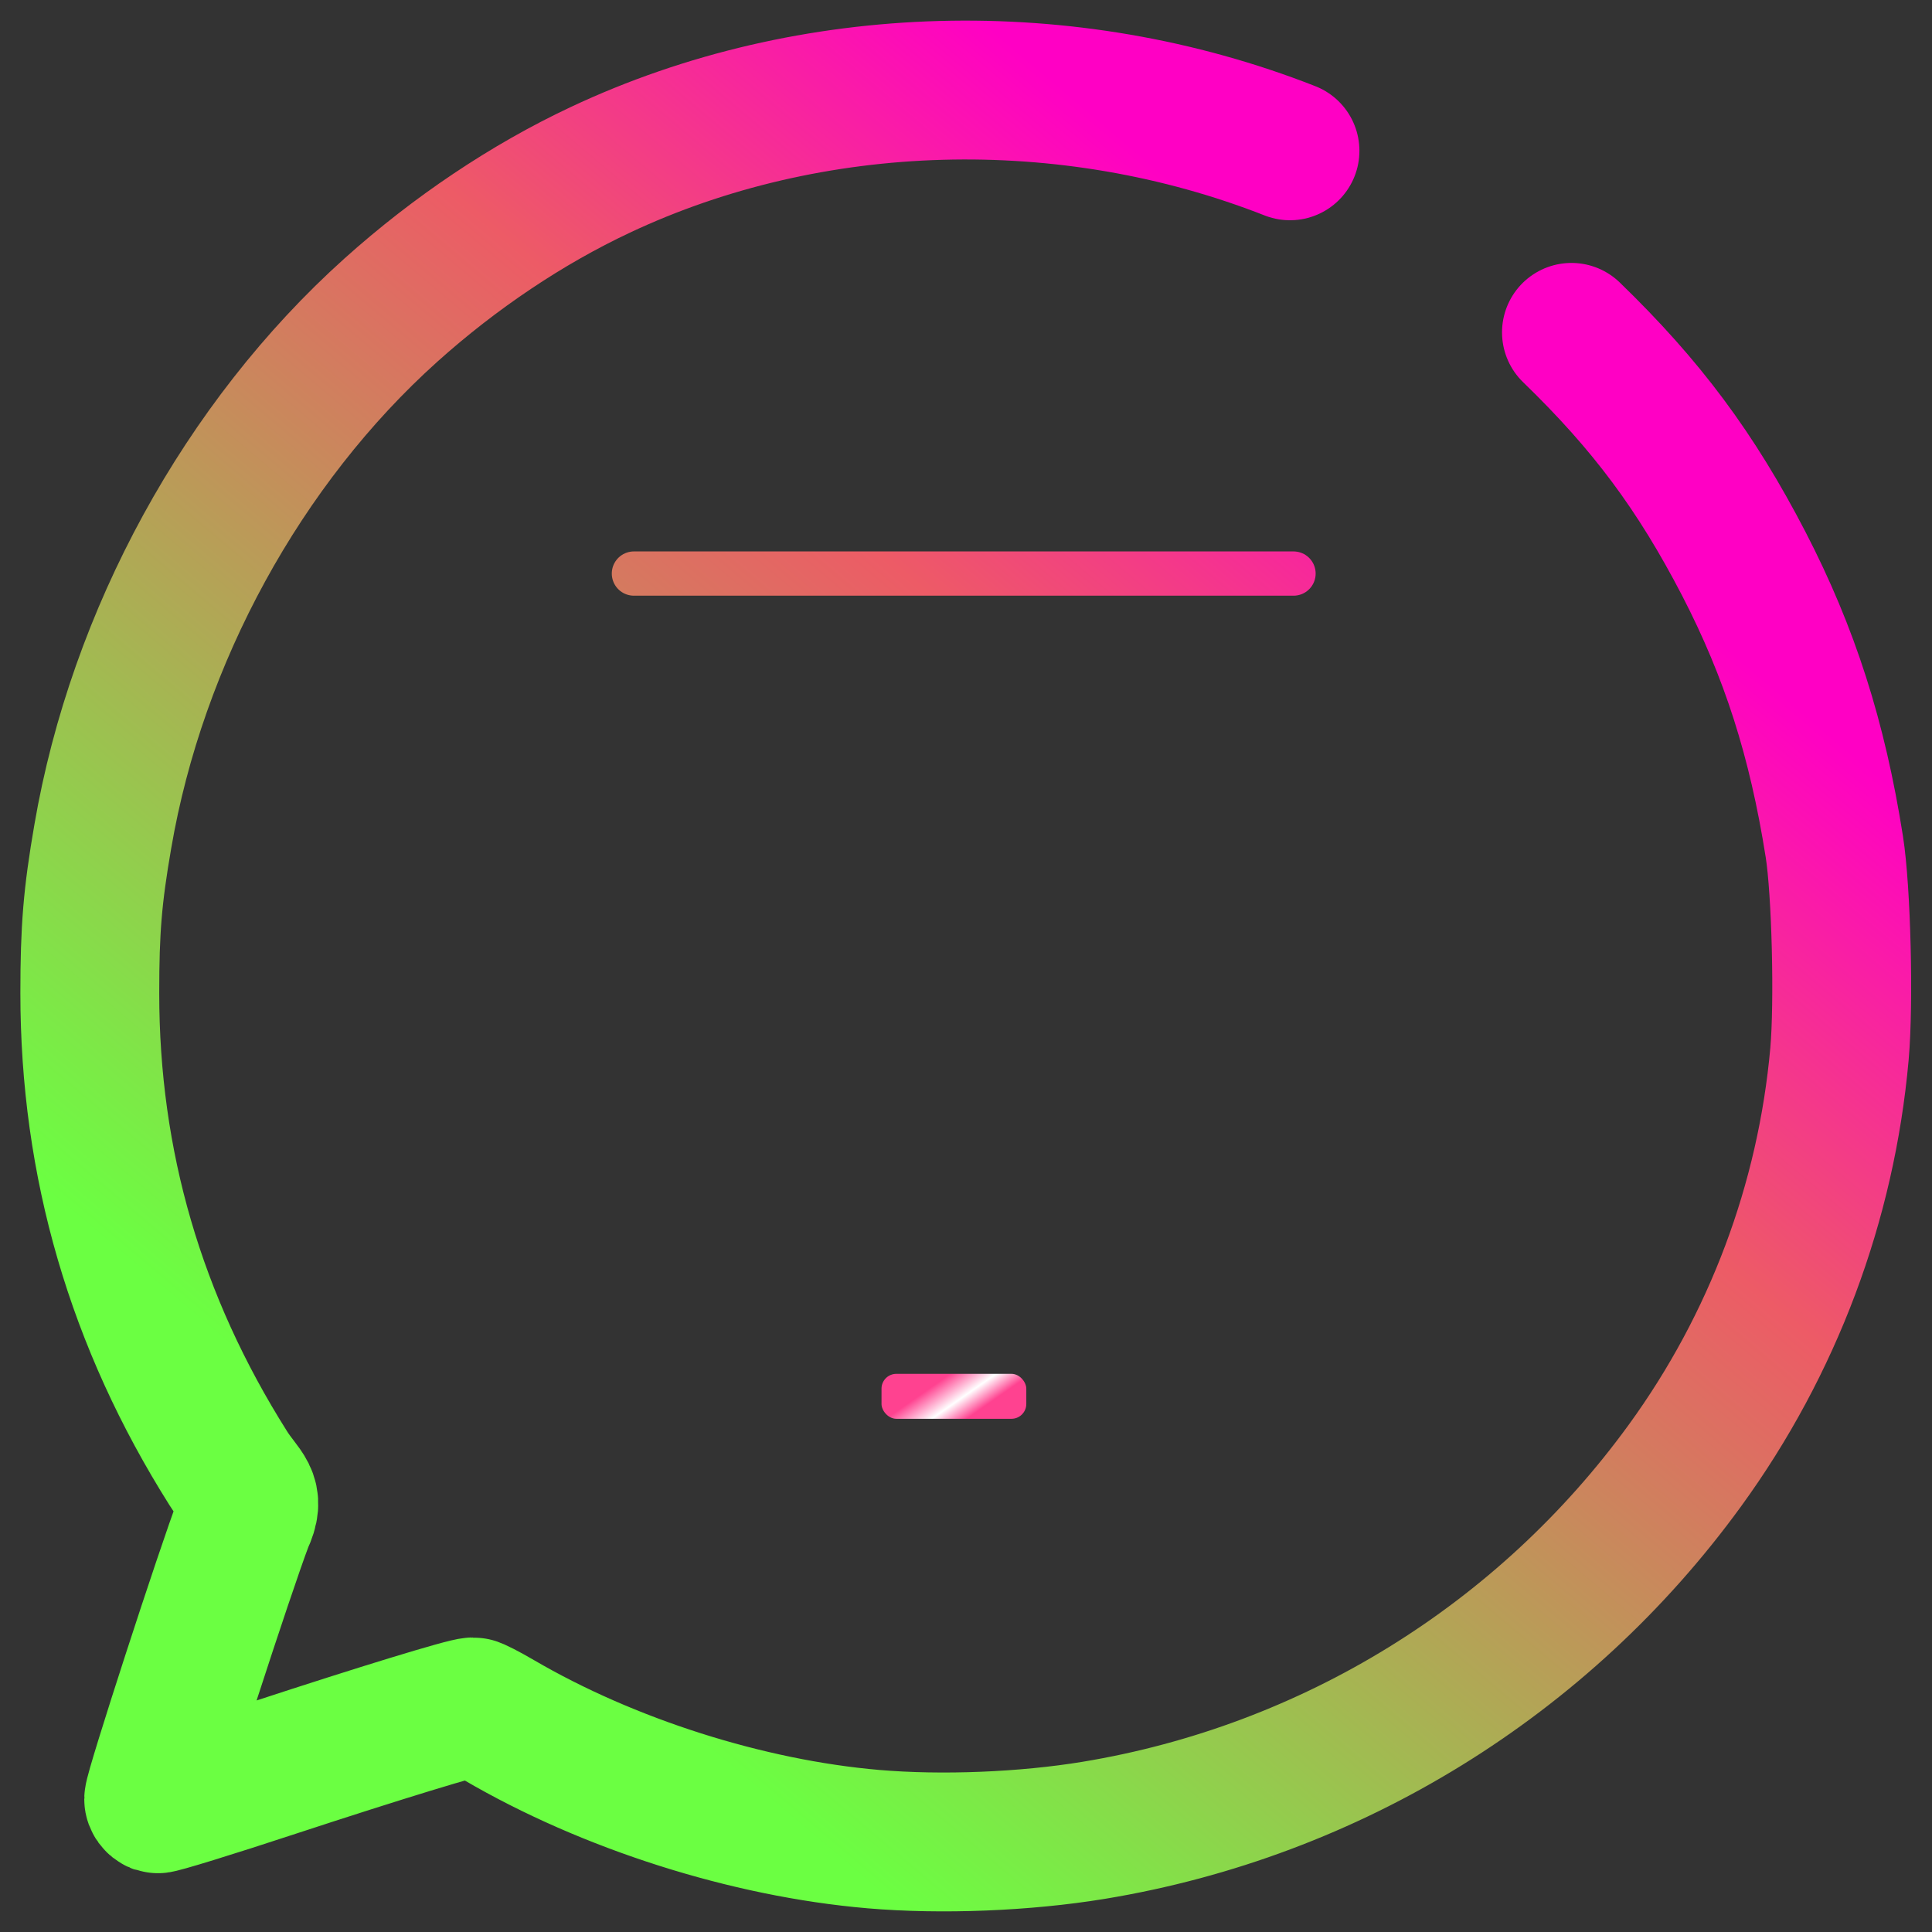 <?xml version="1.0" encoding="UTF-8" standalone="no"?>
<!-- Created with Inkscape (http://www.inkscape.org/) -->

<svg
   xmlns:dc="http://purl.org/dc/elements/1.1/"
   xmlns:cc="http://creativecommons.org/ns#"
   xmlns:rdf="http://www.w3.org/1999/02/22-rdf-syntax-ns#"
   xmlns:svg="http://www.w3.org/2000/svg"
   xmlns="http://www.w3.org/2000/svg"
   xmlns:xlink="http://www.w3.org/1999/xlink"
   xmlns:sodipodi="http://sodipodi.sourceforge.net/DTD/sodipodi-0.dtd"
   xmlns:inkscape="http://www.inkscape.org/namespaces/inkscape"
   width="64"
   height="64"
   viewBox="0 0 16.933 16.933"
   version="1.1"
   id="svg8"
   sodipodi:docname="WhatsApp.svg"
   inkscape:version="0.92.4 (5da689c313, 2019-01-14)">
  <rect x="0" y="0" width="16.933" height="16.933" fill="#333333" stroke="none"/>
  <defs
     id="defs2">
    <linearGradient
       id="linearGradient834">
      <stop
         style="stop-color:#6bff42;stop-opacity:1;"
         offset="0"
         id="stop830" />
      <stop
         id="stop857"
         offset="0.684"
         style="stop-color:#ed5b66;stop-opacity:1;" />
      <stop
         style="stop-color:#ff00c4;stop-opacity:1;"
         offset="1"
         id="stop832" />
    </linearGradient>
    <linearGradient
       inkscape:collect="always"
       xlink:href="#linearGradient834"
       id="linearGradient939"
       x1="3.704"
       y1="293.296"
       x2="12.171"
       y2="283.242"
       gradientUnits="userSpaceOnUse" />
    <linearGradient
       gradientTransform="translate(-163.577,139.43)"
       inkscape:collect="always"
       xlink:href="#linearGradient4729"
       id="linearGradient4743"
       x1="171.838"
       y1="152.725"
       x2="172.071"
       y2="153.059"
       gradientUnits="userSpaceOnUse" />
    <linearGradient
       id="linearGradient4729">
      <stop
         style="stop-color:#ff4290;stop-opacity:1;"
         offset="0"
         id="stop4725" />
      <stop
         id="stop4733"
         offset="0.566"
         style="stop-color:#ffffff;stop-opacity:1;" />
      <stop
         style="stop-color:#ff4290;stop-opacity:1;"
         offset="1"
         id="stop4727" />
    </linearGradient>
  </defs>
  <sodipodi:namedview
     id="base"
     pagecolor="#ffffff"
     bordercolor="#666666"
     borderopacity="1.0"
     inkscape:pageopacity="0.0"
     inkscape:pageshadow="2"
     inkscape:zoom="10.114942"
     inkscape:cx="19.188022"
     inkscape:cy="27.504249"
     inkscape:document-units="mm"
     inkscape:current-layer="layer1"
     showgrid="true"
     units="px"
     inkscape:window-width="1920"
     inkscape:window-height="1017"
     inkscape:window-x="1912"
     inkscape:window-y="-8"
     inkscape:window-maximized="1">
    <inkscape:grid
       type="xygrid"
       id="grid851" />
  </sodipodi:namedview>
  <g
     inkscape:label="Layer 1"
     inkscape:groupmode="layer"
     id="layer1"
     transform="translate(0,-280.067)">
    <g
       id="g4781">
      <g
         style="stroke:url(#linearGradient939)"
         id="g931">
        <path
           style="fill:none;stroke:url(#linearGradient939);stroke-width:1.217;stroke-linecap:round;stroke-linejoin:round;stroke-miterlimit:4;stroke-dasharray:none;stroke-opacity:1"
           d="m 13.773,282.98 c 0.659,0.638 1.092,1.22 1.511,2.029 0.402,0.778 0.644,1.534 0.793,2.479 0.061,0.387 0.085,1.367 0.045,1.817 -0.116,1.299 -0.583,2.545 -1.354,3.606 -1.238,1.705 -3.102,2.855 -5.183,3.198 -0.603,0.099 -1.332,0.128 -1.931,0.077 l 8.1e-6,-1.3e-4 c -1.1,-0.094 -2.325,-0.484 -3.282,-1.044 -0.108,-0.063 -0.209,-0.115 -0.224,-0.115 -0.068,0 -0.826,0.232 -1.743,0.533 -0.549,0.181 -1.011,0.323 -1.028,0.317 -0.017,-0.007 -0.03,-0.025 -0.03,-0.041 0,-0.076 0.625,-2.002 0.79,-2.435 0.107,-0.227 1.661e-4,-0.25 -0.136,-0.465 -0.811,-1.285 -1.214,-2.666 -1.214,-4.166 -9.536e-5,-0.557 0.024,-0.852 0.114,-1.372 0.301,-1.754 1.229,-3.449 2.525,-4.613 0.56,-0.503 1.196,-0.929 1.835,-1.229 1.848,-0.87 4.097,-0.932 6.045,-0.167"
           id="path828"
           inkscape:connector-curvature="0"
           sodipodi:nodetypes="cccsscsccsscscccsssc" />
        <rect
           style="opacity:1;fill:none;fill-opacity:1;fill-rule:nonzero;stroke:url(#linearGradient939);stroke-width:0.389;stroke-linecap:round;stroke-linejoin:round;stroke-miterlimit:4;stroke-dasharray:none;stroke-opacity:1"
           id="rect818"
           width="6.125"
           height="9.1"
           x="5.292"
           y="284.035"
           ry="0.131" />
        <path
           style="fill:none;stroke:url(#linearGradient939);stroke-width:0.388;stroke-linecap:round;stroke-linejoin:round;stroke-miterlimit:4;stroke-dasharray:none;stroke-opacity:1"
           d="m 5.556,285.094 c 5.707,0 5.781,0 5.781,0"
           id="path820"
           inkscape:connector-curvature="0" />
        <path
           style="fill:none;stroke:url(#linearGradient939);stroke-width:0.388;stroke-linecap:round;stroke-linejoin:round;stroke-miterlimit:4;stroke-dasharray:none;stroke-opacity:1"
           d="m 5.556,291.444 c 5.746,0 5.821,0 5.821,0"
           id="path820-7"
           inkscape:connector-curvature="0" />
      </g>
      <rect
         ry="0.13"
         y="292.108"
         x="7.726"
         height="0.394"
         width="1.269"
         id="rect849"
         style="opacity:1;fill:url(#linearGradient4743);fill-opacity:1;fill-rule:nonzero;stroke:none;stroke-width:0.069;stroke-linecap:round;stroke-linejoin:round;stroke-miterlimit:4;stroke-dasharray:none;stroke-opacity:1" />
    </g>
  </g>
</svg>
